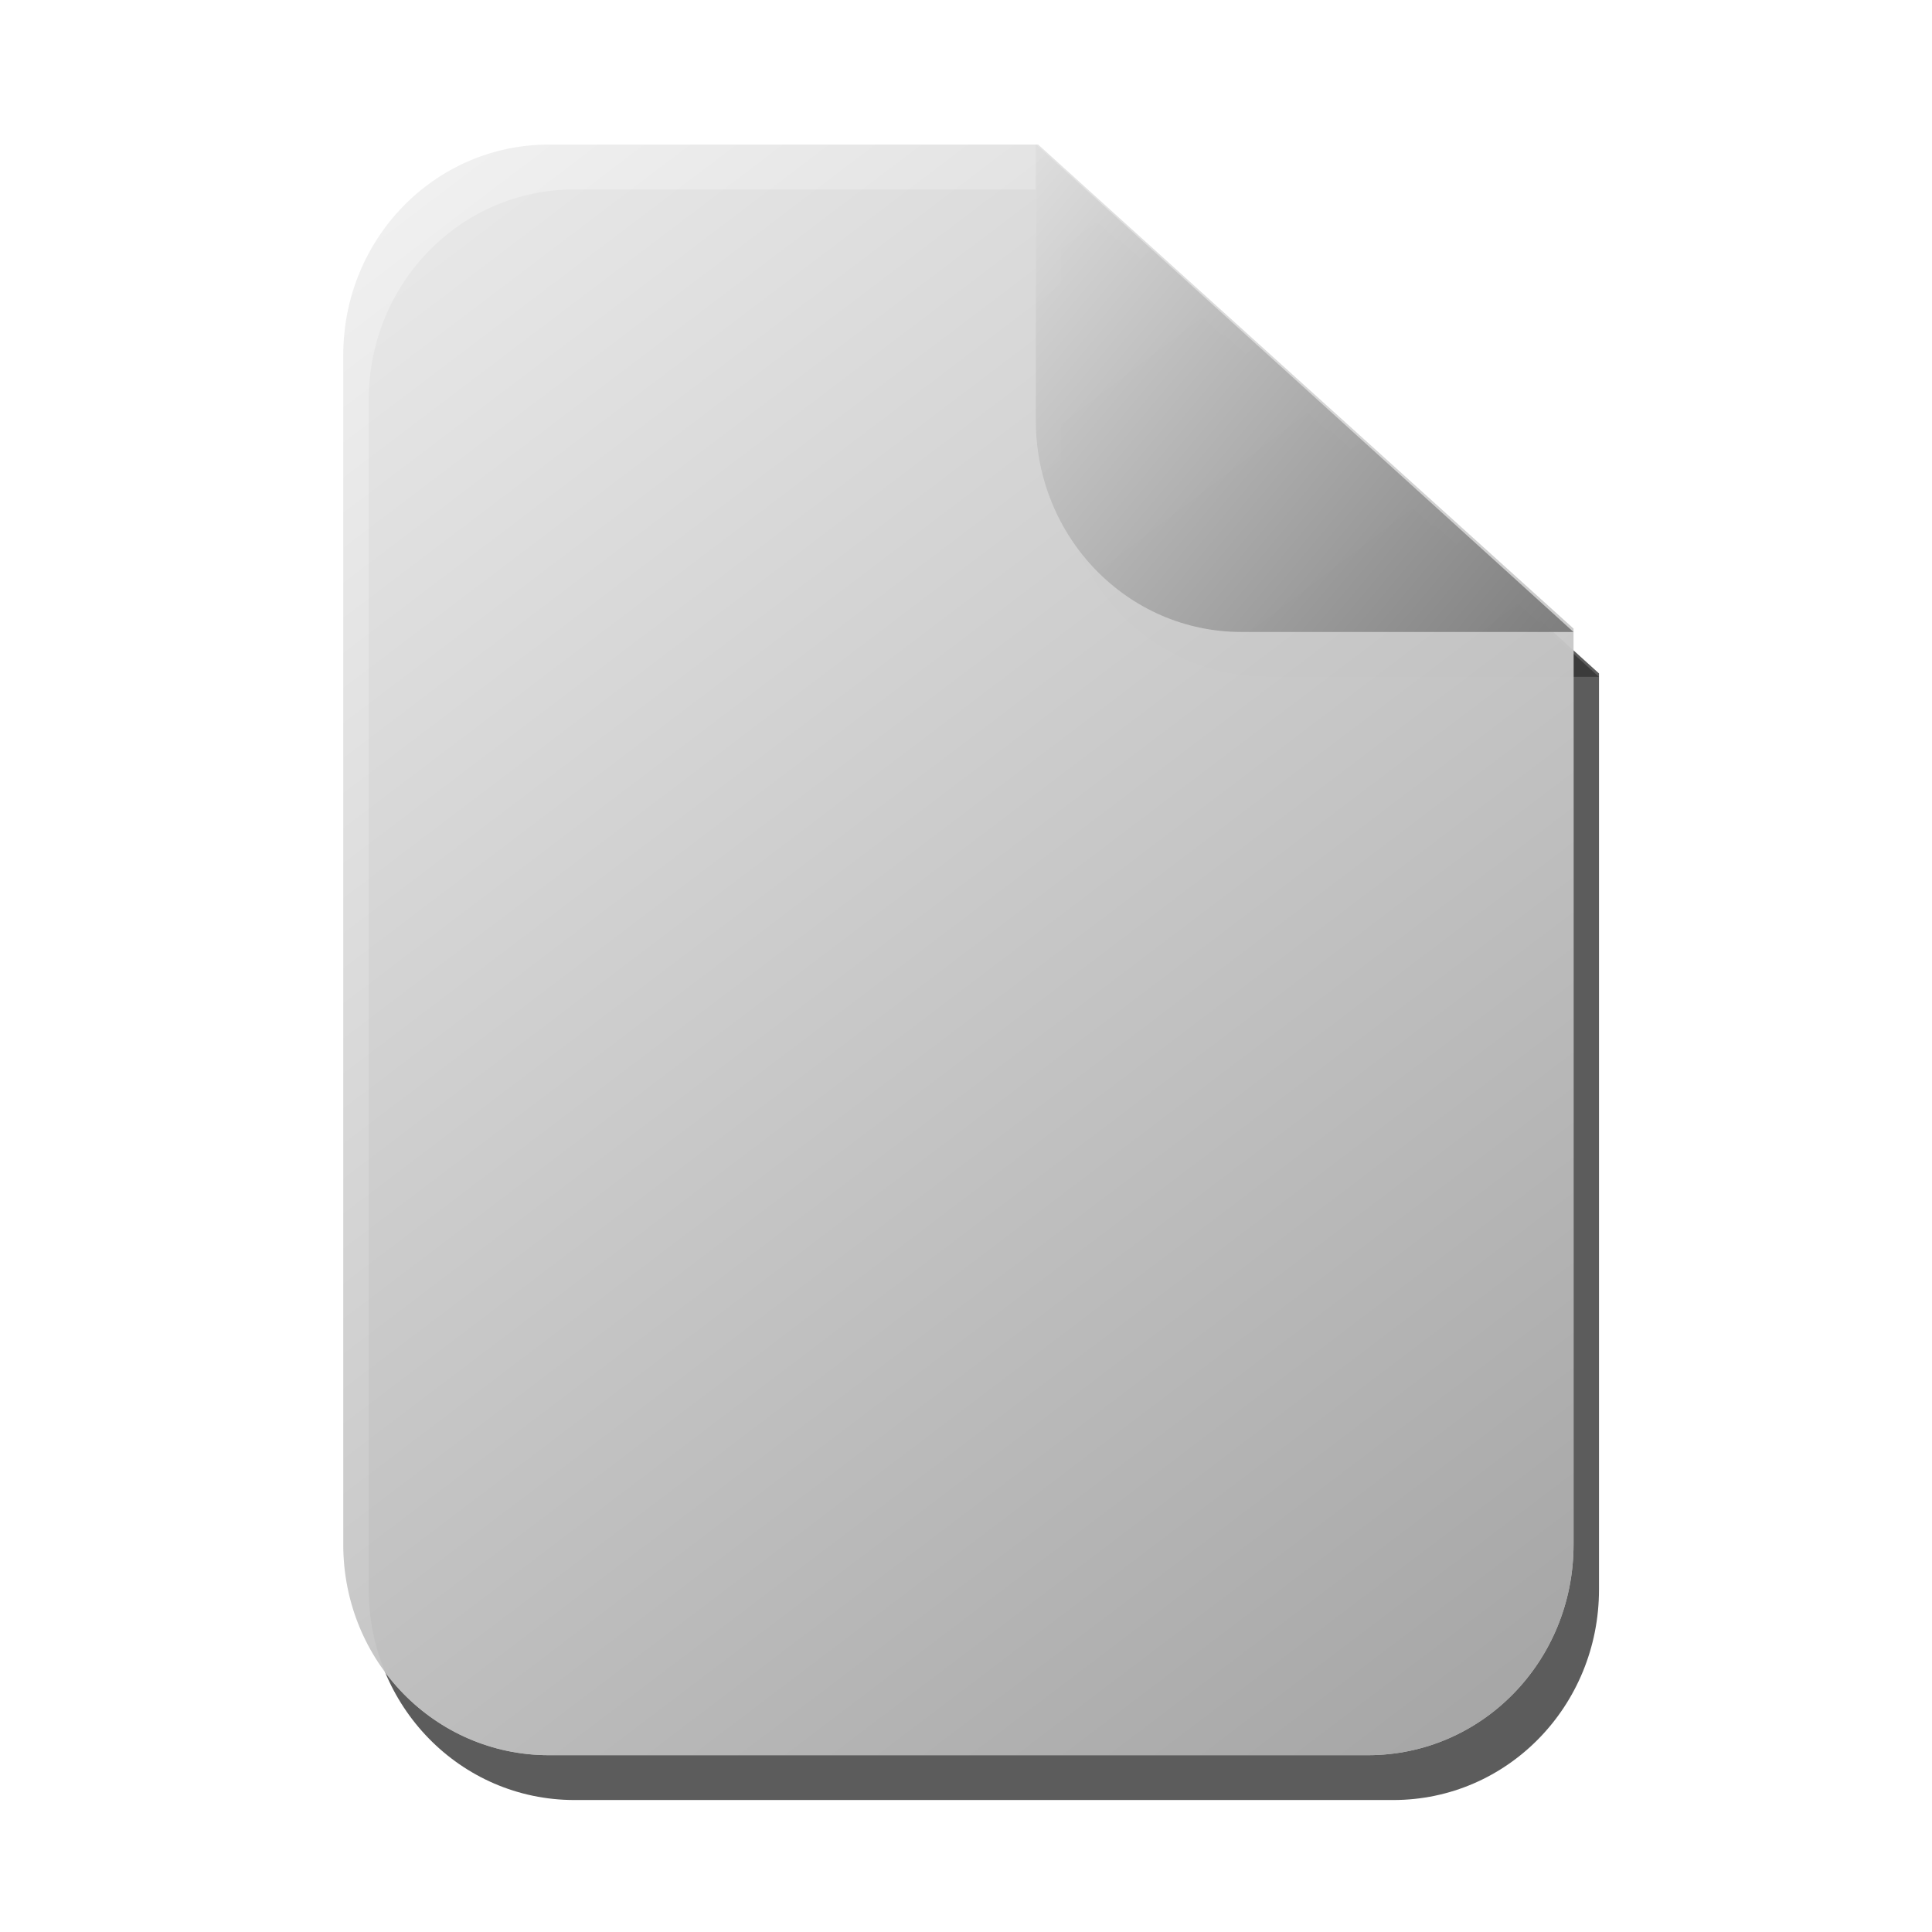 <?xml version="1.0" encoding="UTF-8" standalone="no"?>
<!-- Created with Inkscape (http://www.inkscape.org/) -->

<svg
   xmlns:dc="http://purl.org/dc/elements/1.1/"
   xmlns:cc="http://creativecommons.org/ns#"
   xmlns:rdf="http://www.w3.org/1999/02/22-rdf-syntax-ns#"
   xmlns:svg="http://www.w3.org/2000/svg"
   xmlns="http://www.w3.org/2000/svg"
   xmlns:xlink="http://www.w3.org/1999/xlink"
   xmlns:sodipodi="http://sodipodi.sourceforge.net/DTD/sodipodi-0.dtd"
   xmlns:inkscape="http://www.inkscape.org/namespaces/inkscape"
   width="64px"
   height="64px"
   id="svg2942"
   version="1.1"
   inkscape:version="0.47 r22583"
   sodipodi:docname="New document 2">
  <defs
     id="defs2944">
    <linearGradient
       id="linearGradient3789">
      <stop
         id="stop3791"
         offset="0"
         style="stop-color:#646464;stop-opacity:1;" />
      <stop
         id="stop3793"
         offset="1"
         style="stop-color:#f0f0f0;stop-opacity:1;" />
    </linearGradient>
    <linearGradient
       id="linearGradient3007">
      <stop
         style="stop-color:#969696;stop-opacity:1;"
         offset="0"
         id="stop3009" />
      <stop
         style="stop-color:#f0f0f0;stop-opacity:1;"
         offset="1"
         id="stop3011" />
    </linearGradient>
    <inkscape:perspective
       sodipodi:type="inkscape:persp3d"
       inkscape:vp_x="0 : 32 : 1"
       inkscape:vp_y="0 : 1000 : 0"
       inkscape:vp_z="64 : 32 : 1"
       inkscape:persp3d-origin="32 : 21.333333 : 1"
       id="perspective2950" />
    <inkscape:perspective
       id="perspective2964"
       inkscape:persp3d-origin="0.5 : 0.33333333 : 1"
       inkscape:vp_z="1 : 0.5 : 1"
       inkscape:vp_y="0 : 1000 : 0"
       inkscape:vp_x="0 : 0.5 : 1"
       sodipodi:type="inkscape:persp3d" />
    <linearGradient
       inkscape:collect="always"
       xlink:href="#linearGradient3007"
       id="linearGradient3013"
       x1="53.612"
       y1="58.857"
       x2="13.371"
       y2="5.76"
       gradientUnits="userSpaceOnUse" />
    <linearGradient
       inkscape:collect="always"
       xlink:href="#linearGradient3789"
       id="linearGradient3787"
       x1="53.612"
       y1="24.531"
       x2="31.241"
       y2="5.75"
       gradientUnits="userSpaceOnUse" />
    <filter
       inkscape:collect="always"
       id="filter3809">
      <feGaussianBlur
         inkscape:collect="always"
         stdDeviation="0.941"
         id="feGaussianBlur3811" />
    </filter>
    <filter
       inkscape:collect="always"
       id="filter3841">
      <feGaussianBlur
         inkscape:collect="always"
         stdDeviation="0.941"
         id="feGaussianBlur3843" />
    </filter>
  </defs>
  <sodipodi:namedview
     id="base"
     pagecolor="#ffffff"
     bordercolor="#666666"
     borderopacity="1.0"
     inkscape:pageopacity="0.0"
     inkscape:pageshadow="2"
     inkscape:zoom="7.7781746"
     inkscape:cx="32"
     inkscape:cy="28.190127"
     inkscape:current-layer="layer1"
     showgrid="true"
     inkscape:document-units="px"
     inkscape:grid-bbox="true"
     inkscape:window-width="1110"
     inkscape:window-height="974"
     inkscape:window-x="385"
     inkscape:window-y="84"
     inkscape:window-maximized="0" />
  <g
     id="layer1"
     inkscape:label="Layer 1"
     inkscape:groupmode="layer">
    <g
       id="g3835"
       style="opacity:0.8;fill:#000000;fill-opacity:1;filter:url(#filter3841)"
       transform="translate(-1.157,0.514)">
      <path
         style="opacity:0.8;fill:#000000;fill-opacity:1;stroke:none"
         d="m 20.185,5.76 16.206,0 17.735,16.034 0,30.344 c 0,3.865 -3.039,6.976 -6.814,6.976 l -27.127,0 c -3.775,0 -6.814,-3.111 -6.814,-6.976 l 0,-39.402 c 0,-3.865 3.039,-6.976 6.814,-6.976 z"
         id="path3837"
         sodipodi:nodetypes="ccccccccc" />
      <path
         style="opacity:0.8;fill:#000000;fill-opacity:1;stroke:none"
         d="m 36.312,5.75 0,9.156 c 0,3.865 3.038,7 6.812,7 l 11,0 L 36.312,5.75 z"
         id="path3839"
         sodipodi:nodetypes="ccccc" />
    </g>
    <g
       id="g3829"
       style="fill:#ffffff;fill-opacity:1"
       transform="translate(-2,-0.971)">
      <path
         style="opacity:0.8;fill:#ffffff;fill-opacity:1;stroke:none"
         d="m 20.185,5.76 16.206,0 17.735,16.034 0,30.344 c 0,3.865 -3.039,6.976 -6.814,6.976 l -27.127,0 c -3.775,0 -6.814,-3.111 -6.814,-6.976 l 0,-39.402 c 0,-3.865 3.039,-6.976 6.814,-6.976 z"
         id="path3831"
         sodipodi:nodetypes="ccccccccc" />
      <path
         style="opacity:0.8;fill:#ffffff;fill-opacity:1;stroke:none"
         d="m 36.312,5.75 0,9.156 c 0,3.865 3.038,7 6.812,7 l 11,0 L 36.312,5.75 z"
         id="path3833"
         sodipodi:nodetypes="ccccc" />
    </g>
    <g
       id="g3795"
       transform="translate(-2,-0.971)">
      <path
         sodipodi:nodetypes="ccccccccc"
         id="rect2952"
         d="m 20.185,5.76 16.206,0 17.735,16.034 0,30.344 c 0,3.865 -3.039,6.976 -6.814,6.976 l -27.127,0 c -3.775,0 -6.814,-3.111 -6.814,-6.976 l 0,-39.402 c 0,-3.865 3.039,-6.976 6.814,-6.976 z"
         style="opacity:0.8;fill:url(#linearGradient3013);fill-opacity:1;stroke:none" />
      <path
         sodipodi:nodetypes="ccccc"
         id="rect2952-1"
         d="m 36.312,5.75 0,9.156 c 0,3.865 3.038,7 6.812,7 l 11,0 L 36.312,5.75 z"
         style="opacity:0.8;fill:url(#linearGradient3787);fill-opacity:1;stroke:none" />
    </g>
  </g>
</svg>
